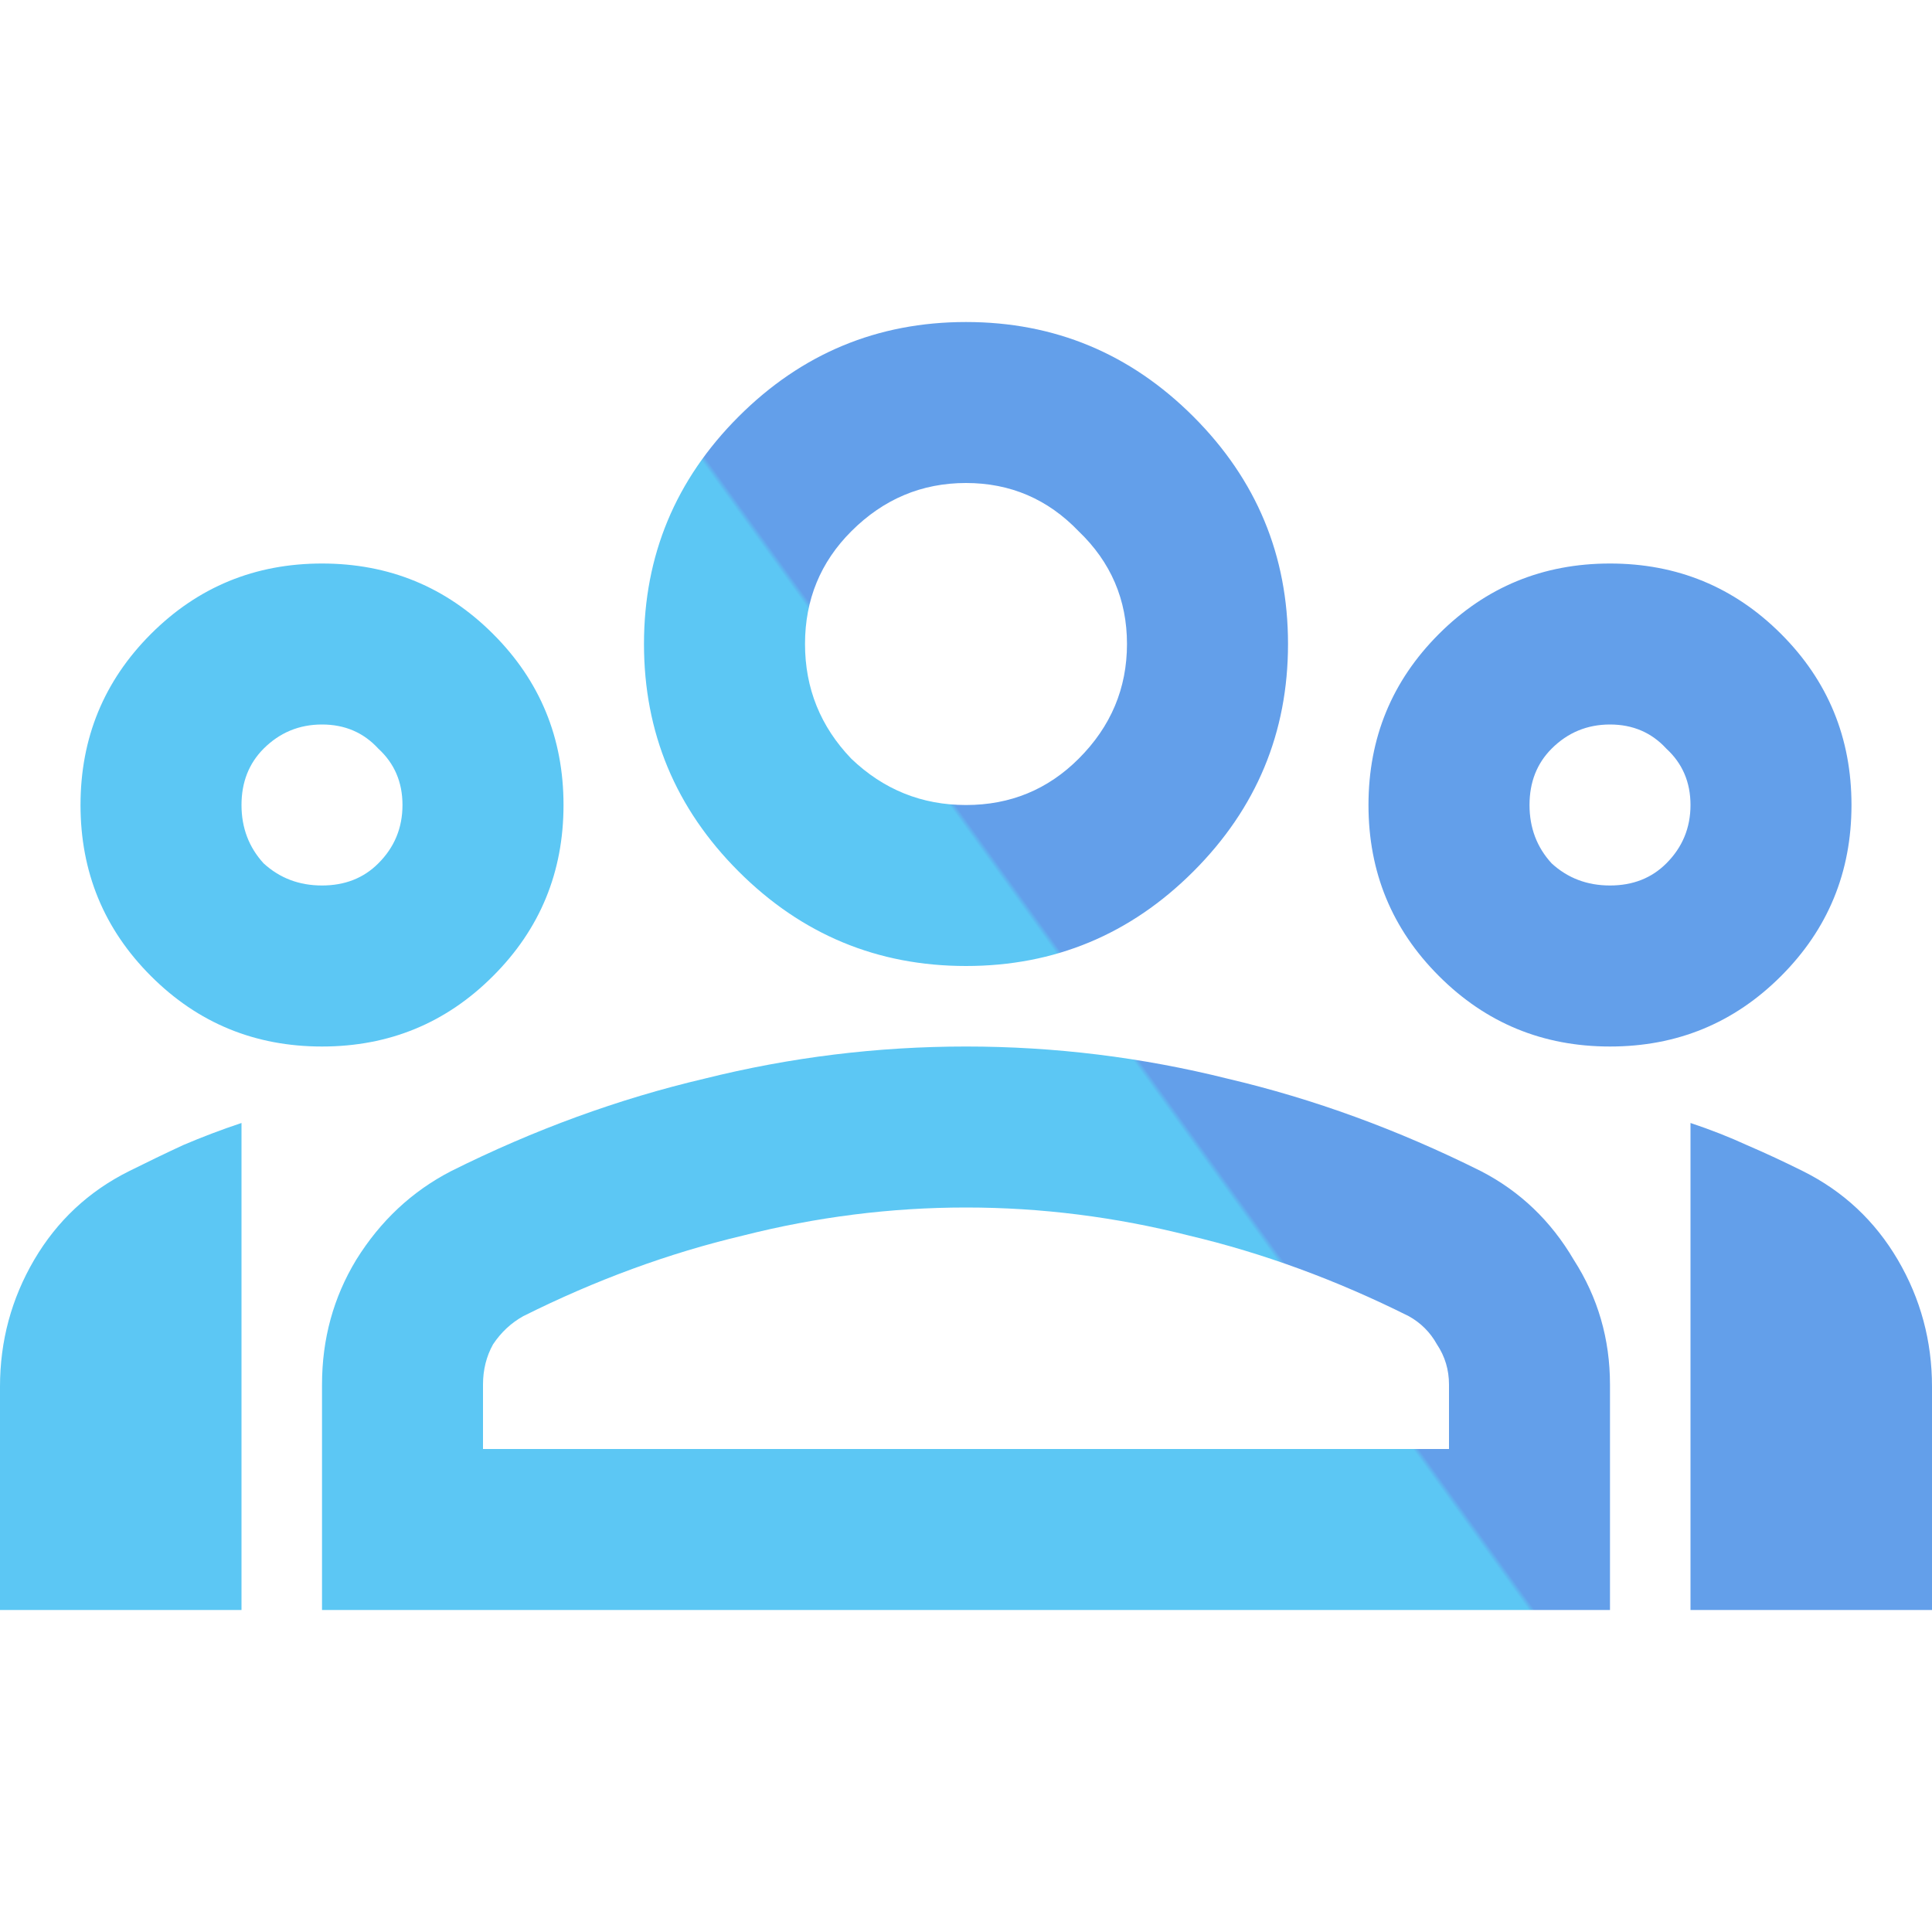 <svg width="40" height="40" viewBox="0 0 40 40" fill="none" xmlns="http://www.w3.org/2000/svg">
<path d="M0 33.333V28.708C0 27.764 0.236 26.889 0.708 26.083C1.181 25.278 1.833 24.667 2.667 24.25C3.056 24.056 3.431 23.875 3.792 23.708C4.181 23.542 4.583 23.389 5 23.25V33.333H0ZM6.667 21.667C5.278 21.667 4.097 21.181 3.125 20.208C2.153 19.236 1.667 18.056 1.667 16.667C1.667 15.278 2.153 14.097 3.125 13.125C4.097 12.153 5.278 11.667 6.667 11.667C8.056 11.667 9.236 12.153 10.208 13.125C11.181 14.097 11.667 15.278 11.667 16.667C11.667 18.056 11.181 19.236 10.208 20.208C9.236 21.181 8.056 21.667 6.667 21.667ZM6.667 18.333C7.139 18.333 7.528 18.181 7.833 17.875C8.167 17.542 8.333 17.139 8.333 16.667C8.333 16.195 8.167 15.806 7.833 15.5C7.528 15.167 7.139 15 6.667 15C6.194 15 5.792 15.167 5.458 15.5C5.153 15.806 5 16.195 5 16.667C5 17.139 5.153 17.542 5.458 17.875C5.792 18.181 6.194 18.333 6.667 18.333ZM6.667 33.333V28.667C6.667 27.722 6.903 26.861 7.375 26.083C7.875 25.278 8.528 24.667 9.333 24.25C11.056 23.389 12.806 22.75 14.583 22.333C16.361 21.889 18.167 21.667 20 21.667C21.833 21.667 23.639 21.889 25.417 22.333C27.194 22.75 28.944 23.389 30.667 24.25C31.472 24.667 32.111 25.278 32.583 26.083C33.083 26.861 33.333 27.722 33.333 28.667V33.333H6.667ZM10 30H30V28.667C30 28.361 29.917 28.083 29.75 27.833C29.611 27.583 29.417 27.389 29.167 27.25C27.667 26.5 26.153 25.945 24.625 25.583C23.097 25.195 21.556 25 20 25C18.444 25 16.903 25.195 15.375 25.583C13.847 25.945 12.333 26.5 10.833 27.25C10.583 27.389 10.375 27.583 10.208 27.833C10.069 28.083 10 28.361 10 28.667V30ZM20 20C18.167 20 16.597 19.347 15.292 18.042C13.986 16.736 13.333 15.167 13.333 13.333C13.333 11.5 13.986 9.931 15.292 8.625C16.597 7.32 18.167 6.667 20 6.667C21.833 6.667 23.403 7.32 24.708 8.625C26.014 9.931 26.667 11.5 26.667 13.333C26.667 15.167 26.014 16.736 24.708 18.042C23.403 19.347 21.833 20 20 20ZM20 16.667C20.917 16.667 21.694 16.347 22.333 15.708C23 15.042 23.333 14.25 23.333 13.333C23.333 12.417 23 11.639 22.333 11C21.694 10.333 20.917 10 20 10C19.083 10 18.292 10.333 17.625 11C16.986 11.639 16.667 12.417 16.667 13.333C16.667 14.25 16.986 15.042 17.625 15.708C18.292 16.347 19.083 16.667 20 16.667ZM33.333 21.667C31.944 21.667 30.764 21.181 29.792 20.208C28.819 19.236 28.333 18.056 28.333 16.667C28.333 15.278 28.819 14.097 29.792 13.125C30.764 12.153 31.944 11.667 33.333 11.667C34.722 11.667 35.903 12.153 36.875 13.125C37.847 14.097 38.333 15.278 38.333 16.667C38.333 18.056 37.847 19.236 36.875 20.208C35.903 21.181 34.722 21.667 33.333 21.667ZM33.333 18.333C33.806 18.333 34.194 18.181 34.5 17.875C34.833 17.542 35 17.139 35 16.667C35 16.195 34.833 15.806 34.5 15.5C34.194 15.167 33.806 15 33.333 15C32.861 15 32.458 15.167 32.125 15.5C31.819 15.806 31.667 16.195 31.667 16.667C31.667 17.139 31.819 17.542 32.125 17.875C32.458 18.181 32.861 18.333 33.333 18.333ZM35 33.333V23.25C35.417 23.389 35.806 23.542 36.167 23.708C36.556 23.875 36.944 24.056 37.333 24.25C38.167 24.667 38.819 25.278 39.292 26.083C39.764 26.889 40 27.764 40 28.708V33.333H35Z" fill="url(#paint0_linear_344_425)"/>
<defs>
<linearGradient id="paint0_linear_344_425" x1="36.667" y1="10.444" x2="8.352" y2="30.824" gradientUnits="userSpaceOnUse">
<stop offset="0.497" stop-color="#639FEA"/>
<stop offset="0.5" stop-color="#5CC7F4"/>
</linearGradient>
</defs>
</svg>
